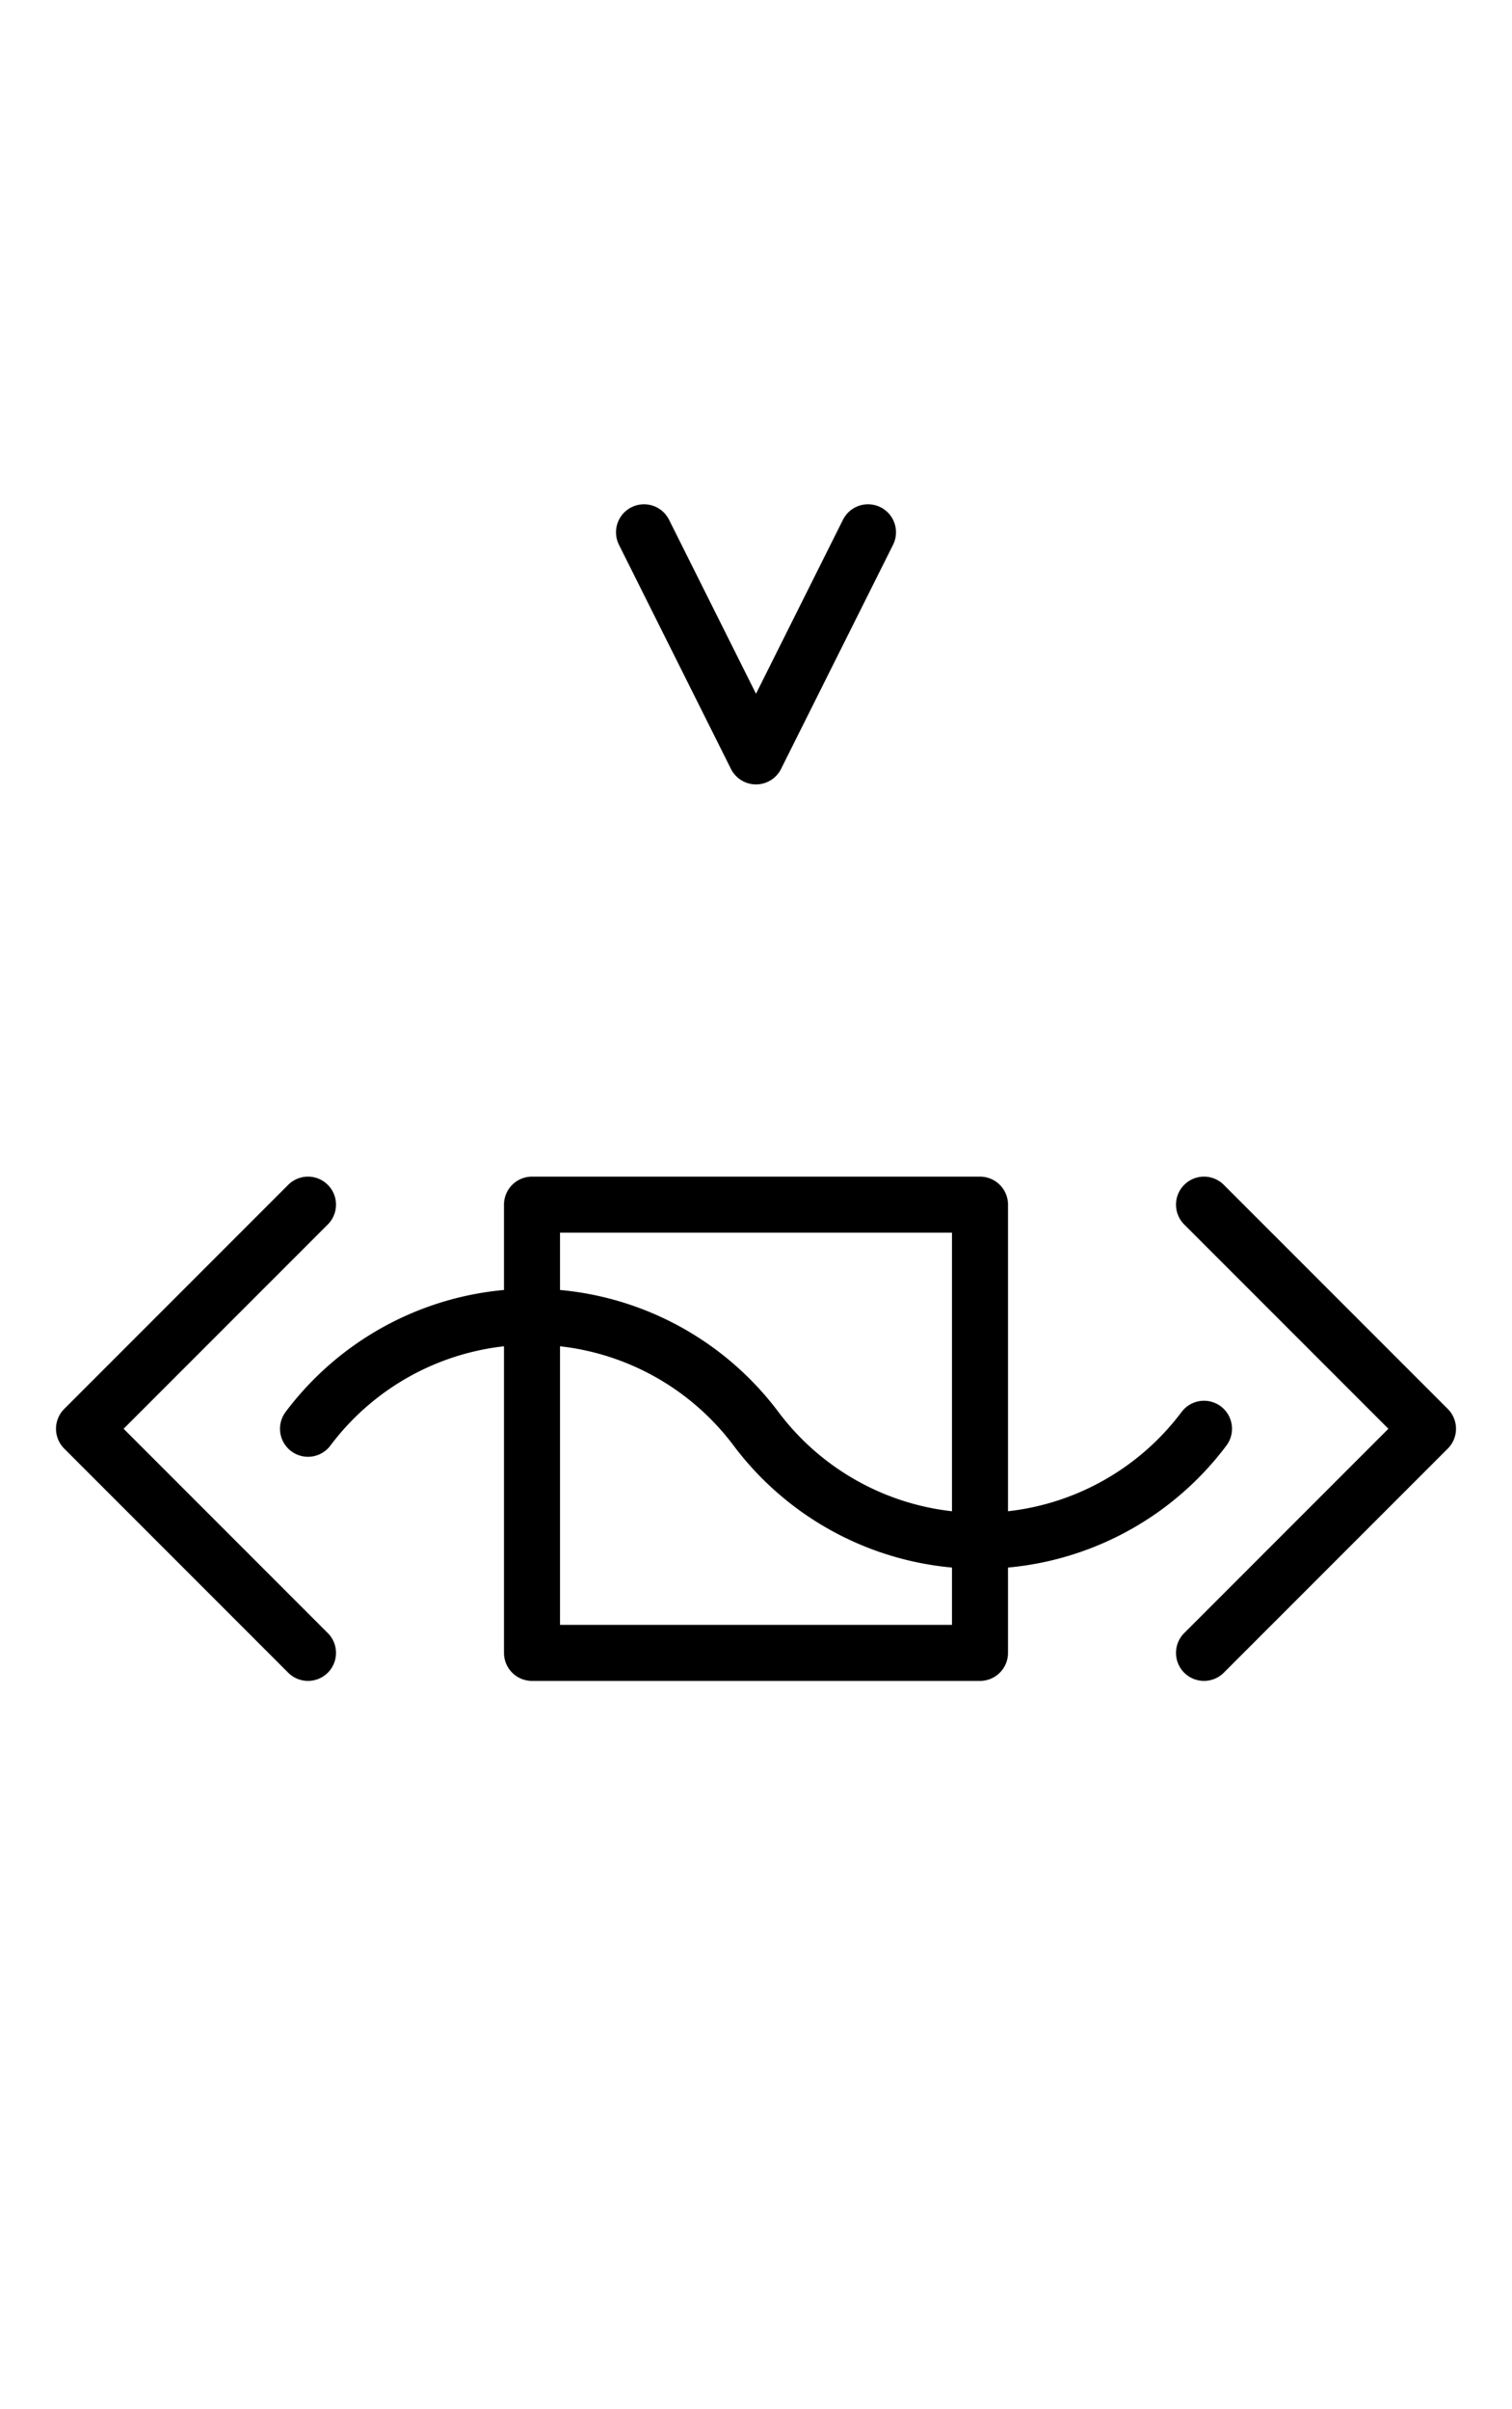 <?xml version="1.0" encoding="utf-8" standalone="yes"?>
<svg xmlns="http://www.w3.org/2000/svg" version="1.1" baseProfile="tiny" width="364.5" height="580.5" viewBox="-0.75 -0.75 13.5 21.5" fill="none" stroke="#000000" stroke-linejoin="round" stroke-linecap="round" stroke-width="0.5">
    <rect x="-0.75" y="-0.75" width="13.5" height="21.5" fill="#808080" stroke="none"/>
    <title>13375. cold</title>
    <desc>https://www.xelify.se/blissdictionary</desc>
    <rect x="-0.75" y="-0.75" width="100%" height="100%" stroke="none" fill="#ffffff"/>
    <path d="M0,12L2,10M0,12L2,14M2,12a2.5,2.5 0 0,1 4,0M6,12a2.5,2.5 0 0,0 4,0M4,10H8M4,14H8M4,10V14M8,10V14M10,10L12,12M10,14L12,12"></path><path d="M5,4L6,6M6,6L7,4"></path>
</svg>